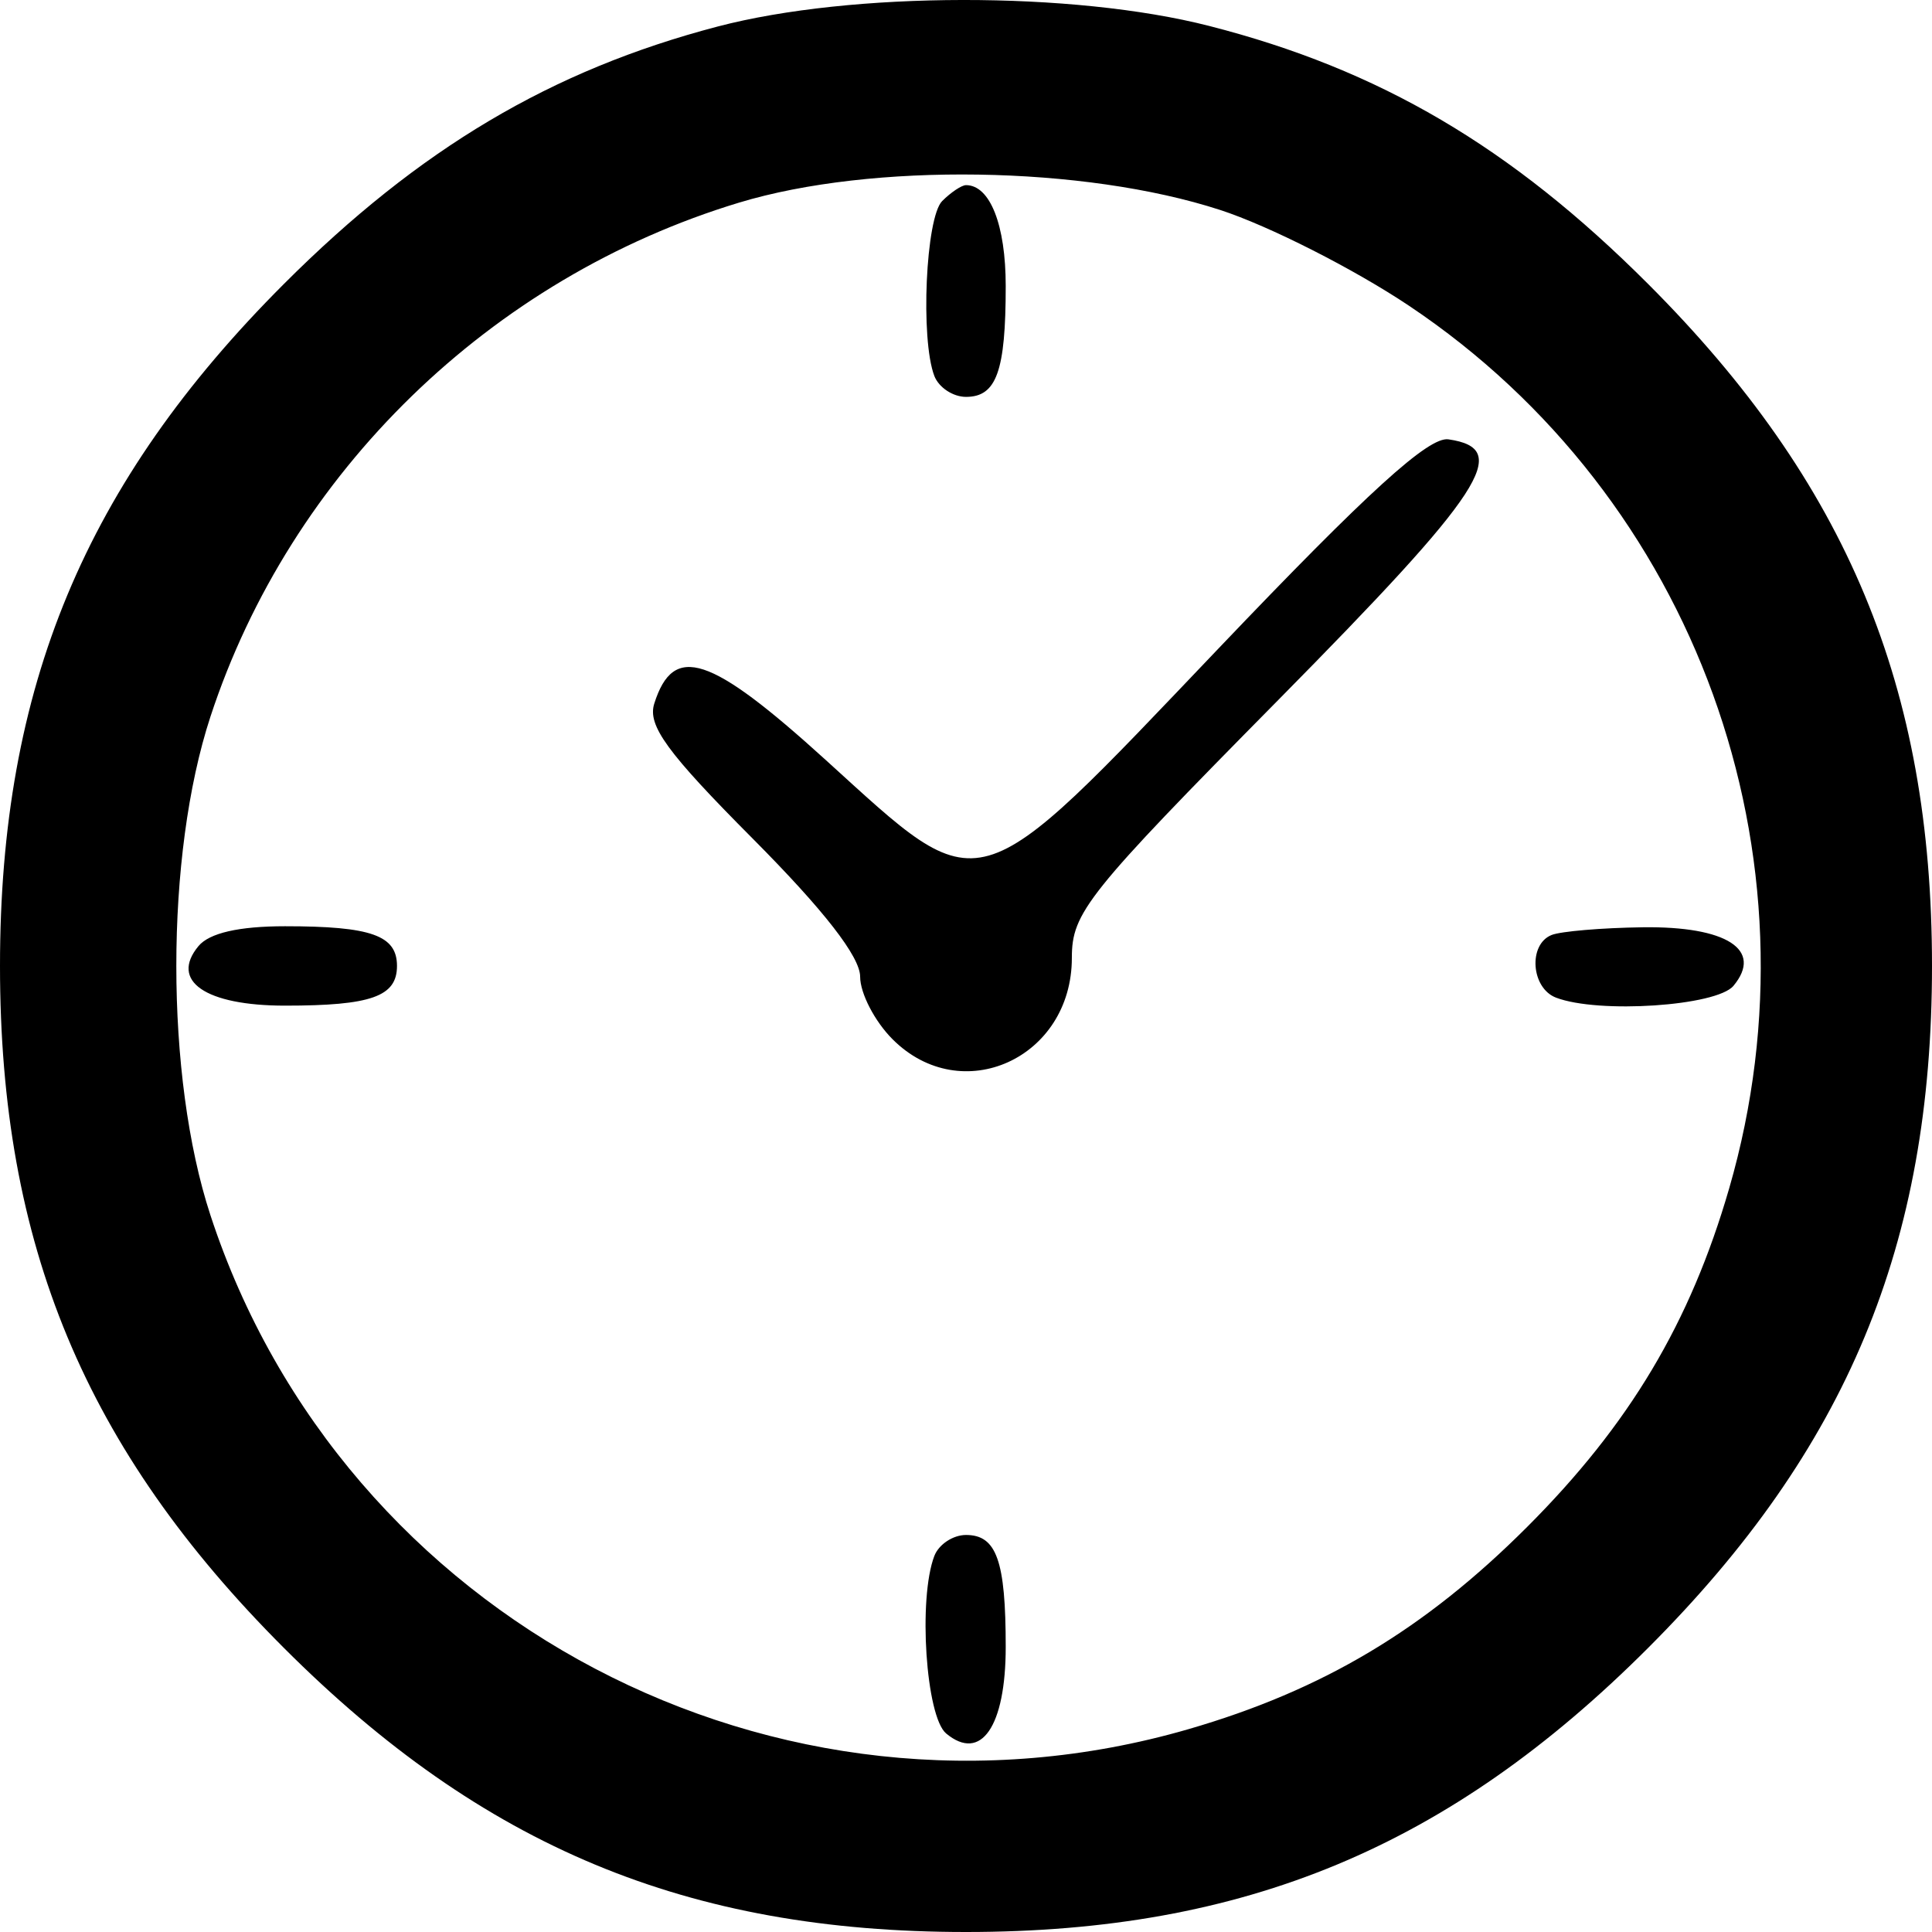 <svg width="52" height="52" viewBox="0 0 52 52" fill="none" xmlns="http://www.w3.org/2000/svg">
<path fillRule="evenodd" clipRule="evenodd" d="M19.315 0.714C14.844 1.886 11.287 3.997 7.643 7.641C2.29 12.994 0 18.495 0 25.998C0 33.502 2.29 39.003 7.643 44.356C12.996 49.71 18.497 52 26 52C33.503 52 39.004 49.71 44.357 44.356C49.71 39.003 52 33.502 52 25.998C52 18.495 49.71 12.994 44.357 7.641C40.666 3.949 37.128 1.87 32.545 0.698C28.882 -0.239 22.925 -0.232 19.315 0.714ZM32.84 5.651C34.154 6.078 36.443 7.239 37.926 8.231C45.645 13.394 49.137 23.021 46.542 31.982C45.494 35.602 43.858 38.343 41.101 41.1C38.344 43.857 35.603 45.493 31.983 46.542C20.921 49.746 9.232 43.601 5.663 32.705C4.44 28.97 4.44 23.027 5.663 19.292C7.817 12.718 13.203 7.479 19.891 5.454C23.462 4.372 29.174 4.459 32.84 5.651ZM25.359 5.411C24.916 5.854 24.769 9.131 25.148 10.119C25.267 10.429 25.65 10.682 26 10.682C26.821 10.682 27.069 9.99 27.069 7.697C27.069 6.054 26.647 4.983 26 4.983C25.883 4.983 25.594 5.176 25.359 5.411ZM32.814 17.435C26.135 24.44 26.499 24.336 22.22 20.451C19.111 17.629 18.128 17.306 17.61 18.936C17.423 19.527 17.95 20.251 20.264 22.576C22.179 24.502 23.151 25.752 23.151 26.289C23.151 26.735 23.544 27.493 24.025 27.973C25.883 29.831 28.849 28.484 28.849 25.782C28.849 24.561 29.251 24.059 34.401 18.844C39.961 13.212 40.705 12.073 38.984 11.825C38.453 11.749 36.827 13.227 32.814 17.435ZM5.342 25.464C4.564 26.402 5.529 27.067 7.672 27.067C9.992 27.067 10.685 26.821 10.685 25.998C10.685 25.176 9.992 24.93 7.672 24.93C6.43 24.93 5.635 25.112 5.342 25.464ZM41.76 25.166C41.126 25.421 41.209 26.594 41.879 26.851C43.024 27.29 46.205 27.078 46.657 26.533C47.462 25.563 46.472 24.926 44.21 24.958C43.107 24.973 42.005 25.067 41.76 25.166ZM25.148 41.878C24.708 43.023 24.92 46.204 25.466 46.657C26.404 47.436 27.069 46.47 27.069 44.327C27.069 42.007 26.823 41.314 26 41.314C25.65 41.314 25.267 41.568 25.148 41.878Z" fill="black"/>
</svg>
